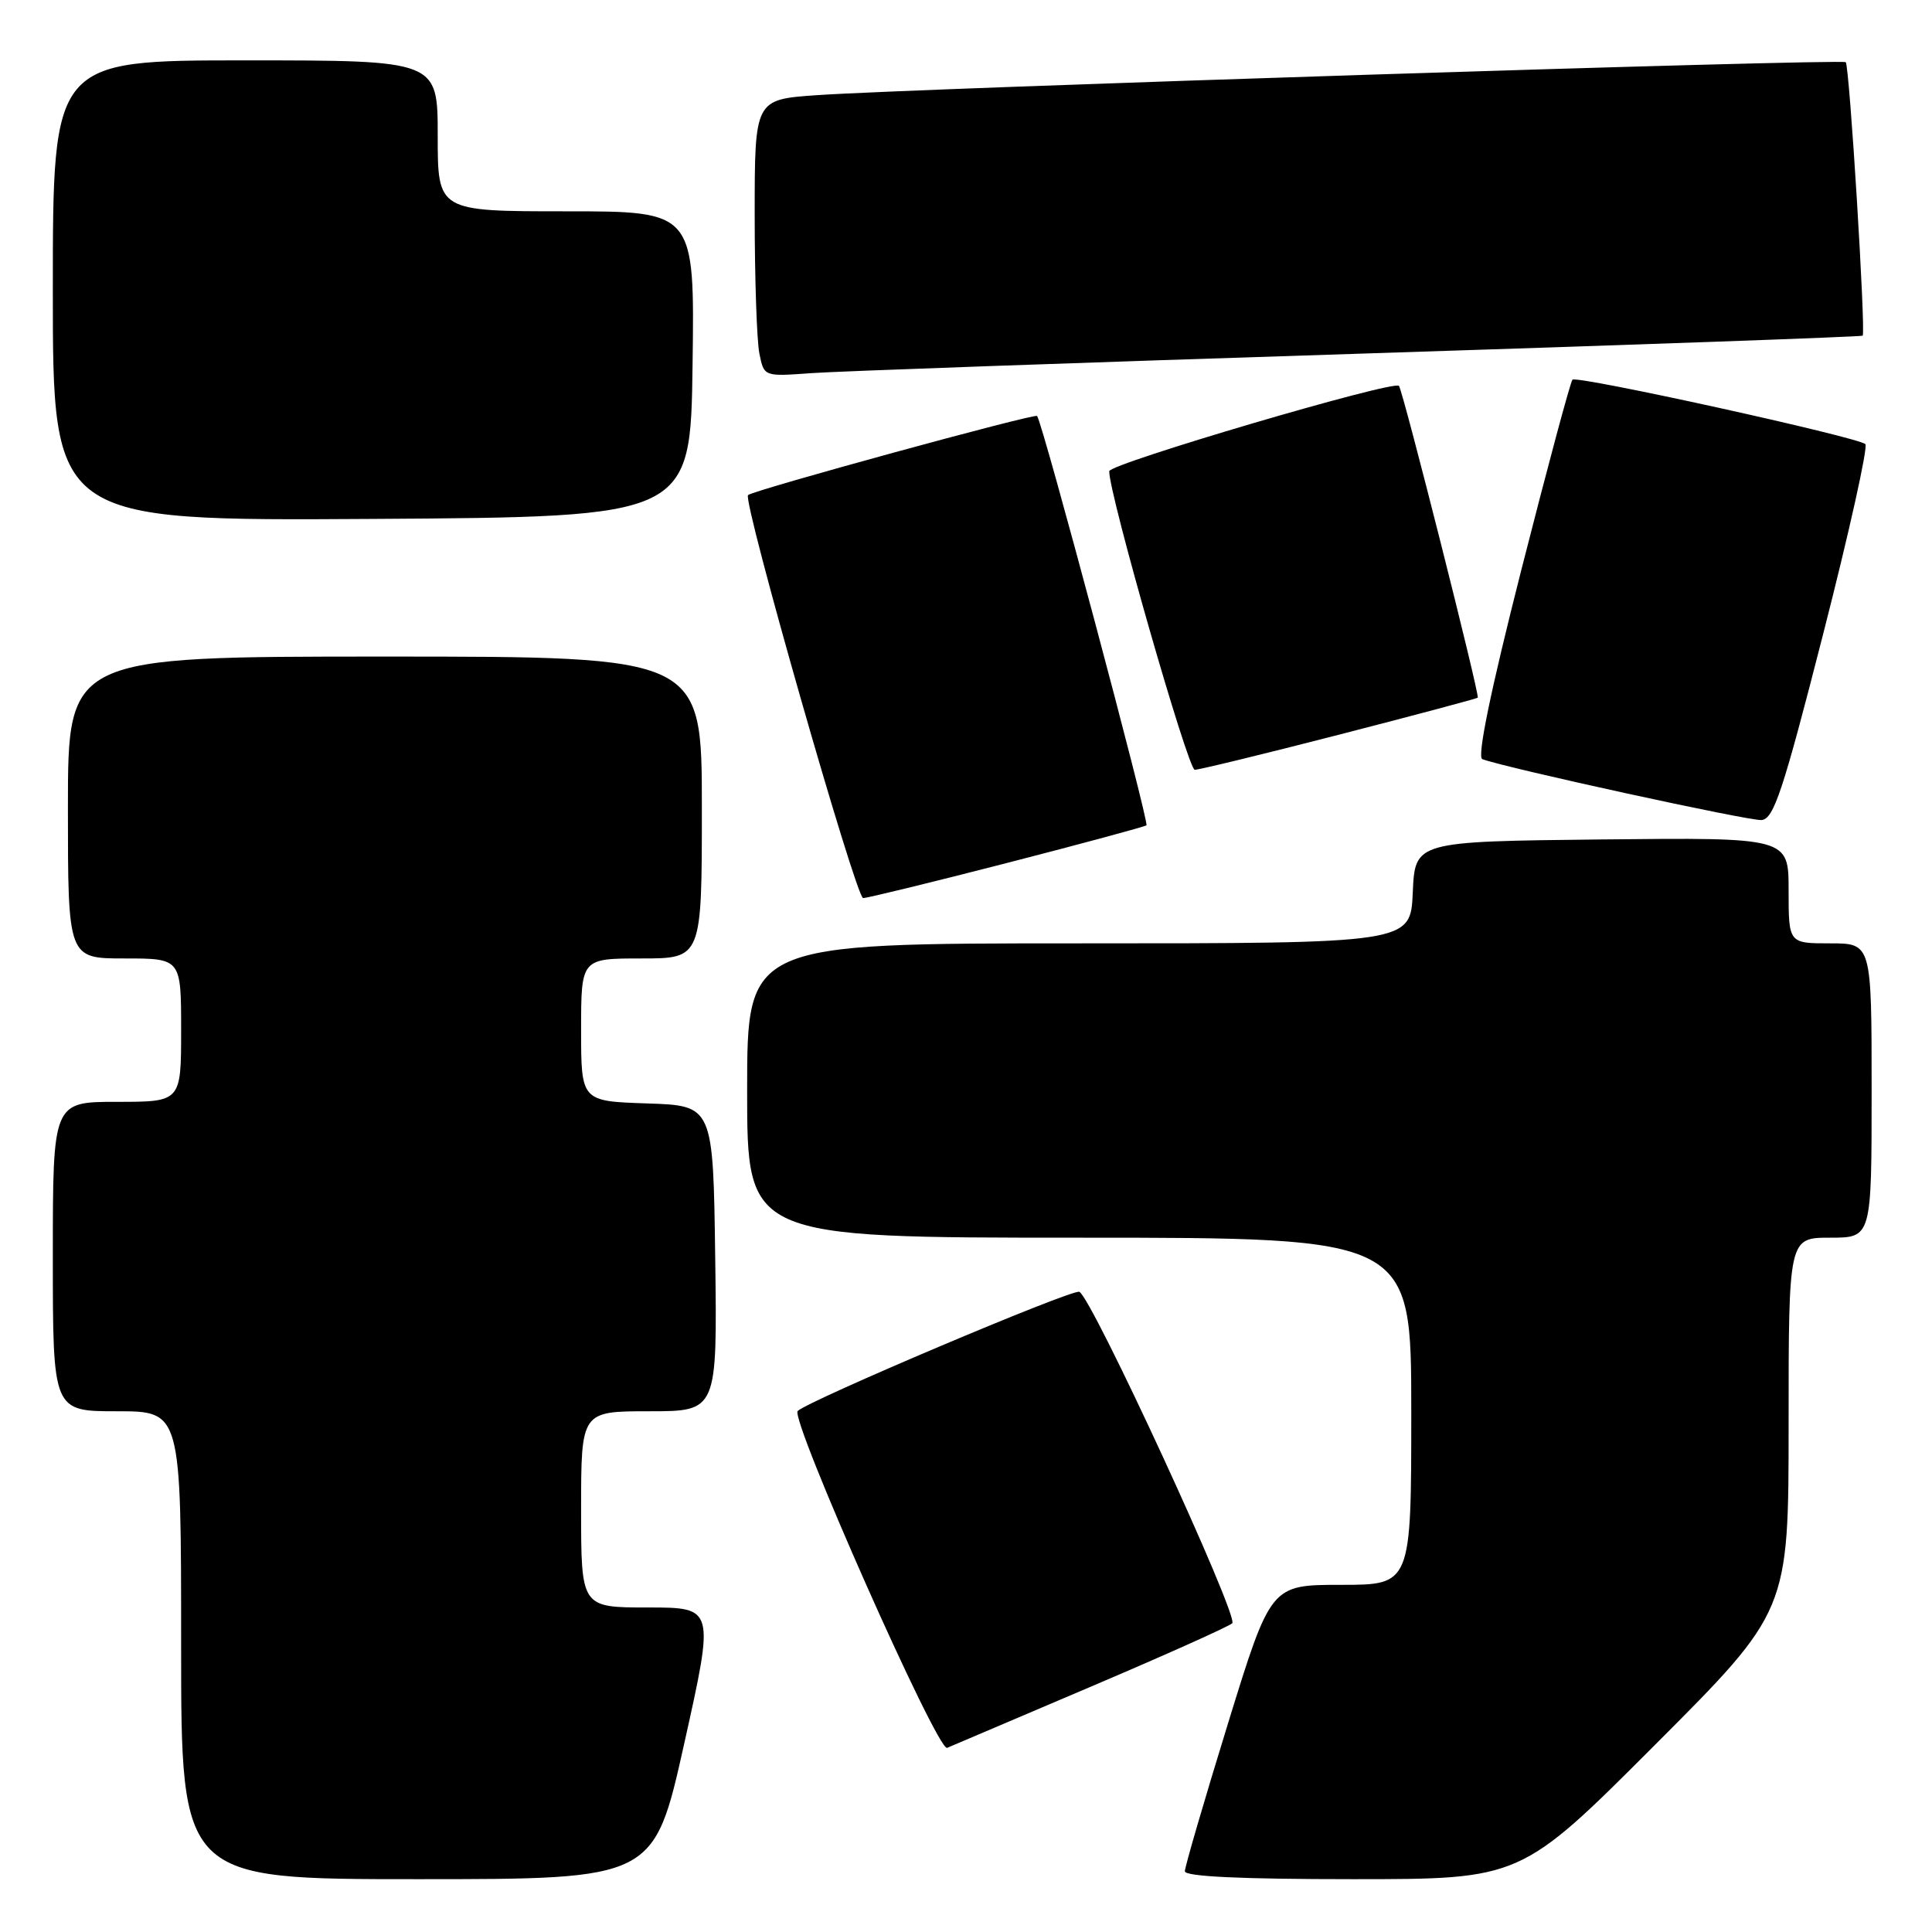 <?xml version="1.0" encoding="UTF-8" standalone="no"?>
<!DOCTYPE svg PUBLIC "-//W3C//DTD SVG 1.1//EN" "http://www.w3.org/Graphics/SVG/1.1/DTD/svg11.dtd" >
<svg xmlns="http://www.w3.org/2000/svg" xmlns:xlink="http://www.w3.org/1999/xlink" version="1.1" viewBox="0 0 256 256">
 <g >
 <path fill="currentColor"
d=" M 90.67 231.00 C 94.68 213.00 94.68 213.00 85.84 213.00 C 77.00 213.00 77.00 213.00 77.00 200.00 C 77.00 187.00 77.00 187.00 86.02 187.00 C 95.04 187.00 95.04 187.00 94.77 166.75 C 94.50 146.50 94.50 146.50 85.75 146.21 C 77.00 145.92 77.00 145.92 77.00 136.46 C 77.00 127.00 77.00 127.00 85.00 127.00 C 93.00 127.00 93.00 127.00 93.00 107.00 C 93.00 87.00 93.00 87.00 51.00 87.00 C 9.00 87.00 9.00 87.00 9.00 107.00 C 9.00 127.00 9.00 127.00 16.50 127.00 C 24.00 127.00 24.00 127.00 24.00 136.50 C 24.00 146.00 24.00 146.00 15.50 146.00 C 7.00 146.00 7.00 146.00 7.00 166.50 C 7.00 187.00 7.00 187.00 15.50 187.00 C 24.00 187.00 24.00 187.00 24.00 218.00 C 24.00 249.00 24.00 249.00 55.33 249.00 C 86.66 249.00 86.66 249.00 90.67 231.00 Z  M 219.26 231.24 C 237.00 213.48 237.00 213.48 237.00 188.74 C 237.00 164.00 237.00 164.00 242.50 164.00 C 248.00 164.00 248.00 164.00 248.00 144.50 C 248.00 125.00 248.00 125.00 242.50 125.00 C 237.00 125.00 237.00 125.00 237.00 117.98 C 237.00 110.97 237.00 110.97 212.25 111.23 C 187.50 111.50 187.50 111.50 187.20 118.25 C 186.91 125.00 186.91 125.00 142.95 125.00 C 99.00 125.00 99.00 125.00 99.00 144.50 C 99.00 164.00 99.00 164.00 143.00 164.00 C 187.00 164.00 187.00 164.00 187.00 187.00 C 187.00 210.00 187.00 210.00 177.69 210.00 C 168.38 210.00 168.38 210.00 162.69 228.45 C 159.56 238.60 157.00 247.38 157.00 247.95 C 157.00 248.65 164.44 249.00 179.26 249.00 C 201.52 249.00 201.52 249.00 219.26 231.24 Z  M 144.50 223.51 C 154.40 219.30 162.85 215.51 163.28 215.09 C 164.19 214.21 144.57 171.69 143.01 171.17 C 141.97 170.82 107.25 185.52 105.70 186.96 C 104.63 187.95 124.22 232.13 125.50 231.60 C 126.05 231.37 134.60 227.73 144.50 223.51 Z  M 133.42 114.35 C 143.37 111.79 151.68 109.54 151.91 109.36 C 152.31 109.03 138.11 55.86 137.42 55.12 C 137.08 54.75 99.90 64.93 99.12 65.60 C 98.35 66.26 113.42 119.00 114.37 119.00 C 114.91 119.00 123.48 116.91 133.42 114.35 Z  M 241.58 84.00 C 245.03 70.53 247.54 59.21 247.17 58.85 C 246.21 57.92 208.94 49.72 208.36 50.31 C 208.09 50.58 205.05 61.91 201.59 75.49 C 197.51 91.54 195.70 100.32 196.41 100.59 C 199.62 101.78 231.79 108.80 233.41 108.66 C 235.03 108.52 236.23 104.93 241.58 84.00 Z  M 177.42 97.35 C 187.37 94.79 195.64 92.58 195.81 92.45 C 196.12 92.22 185.92 51.85 185.37 51.13 C 184.76 50.32 147.00 61.44 146.98 62.44 C 146.91 65.33 157.42 102.00 158.31 102.00 C 158.88 102.00 167.48 99.91 177.42 97.35 Z  M 91.77 48.25 C 92.04 28.00 92.04 28.00 75.02 28.00 C 58.00 28.00 58.00 28.00 58.00 18.00 C 58.00 8.00 58.00 8.00 32.50 8.00 C 7.00 8.00 7.00 8.00 7.00 38.51 C 7.00 69.02 7.00 69.02 49.25 68.76 C 91.50 68.50 91.50 68.50 91.77 48.25 Z  M 180.00 46.87 C 216.57 45.70 246.64 44.62 246.81 44.48 C 247.25 44.10 245.07 8.74 244.57 8.24 C 244.10 7.77 121.24 11.70 108.25 12.61 C 100.00 13.18 100.00 13.18 100.00 28.46 C 100.00 36.87 100.28 45.13 100.62 46.83 C 101.23 49.90 101.23 49.90 107.37 49.45 C 110.74 49.20 143.43 48.04 180.00 46.87 Z "/>
</g>
</svg>